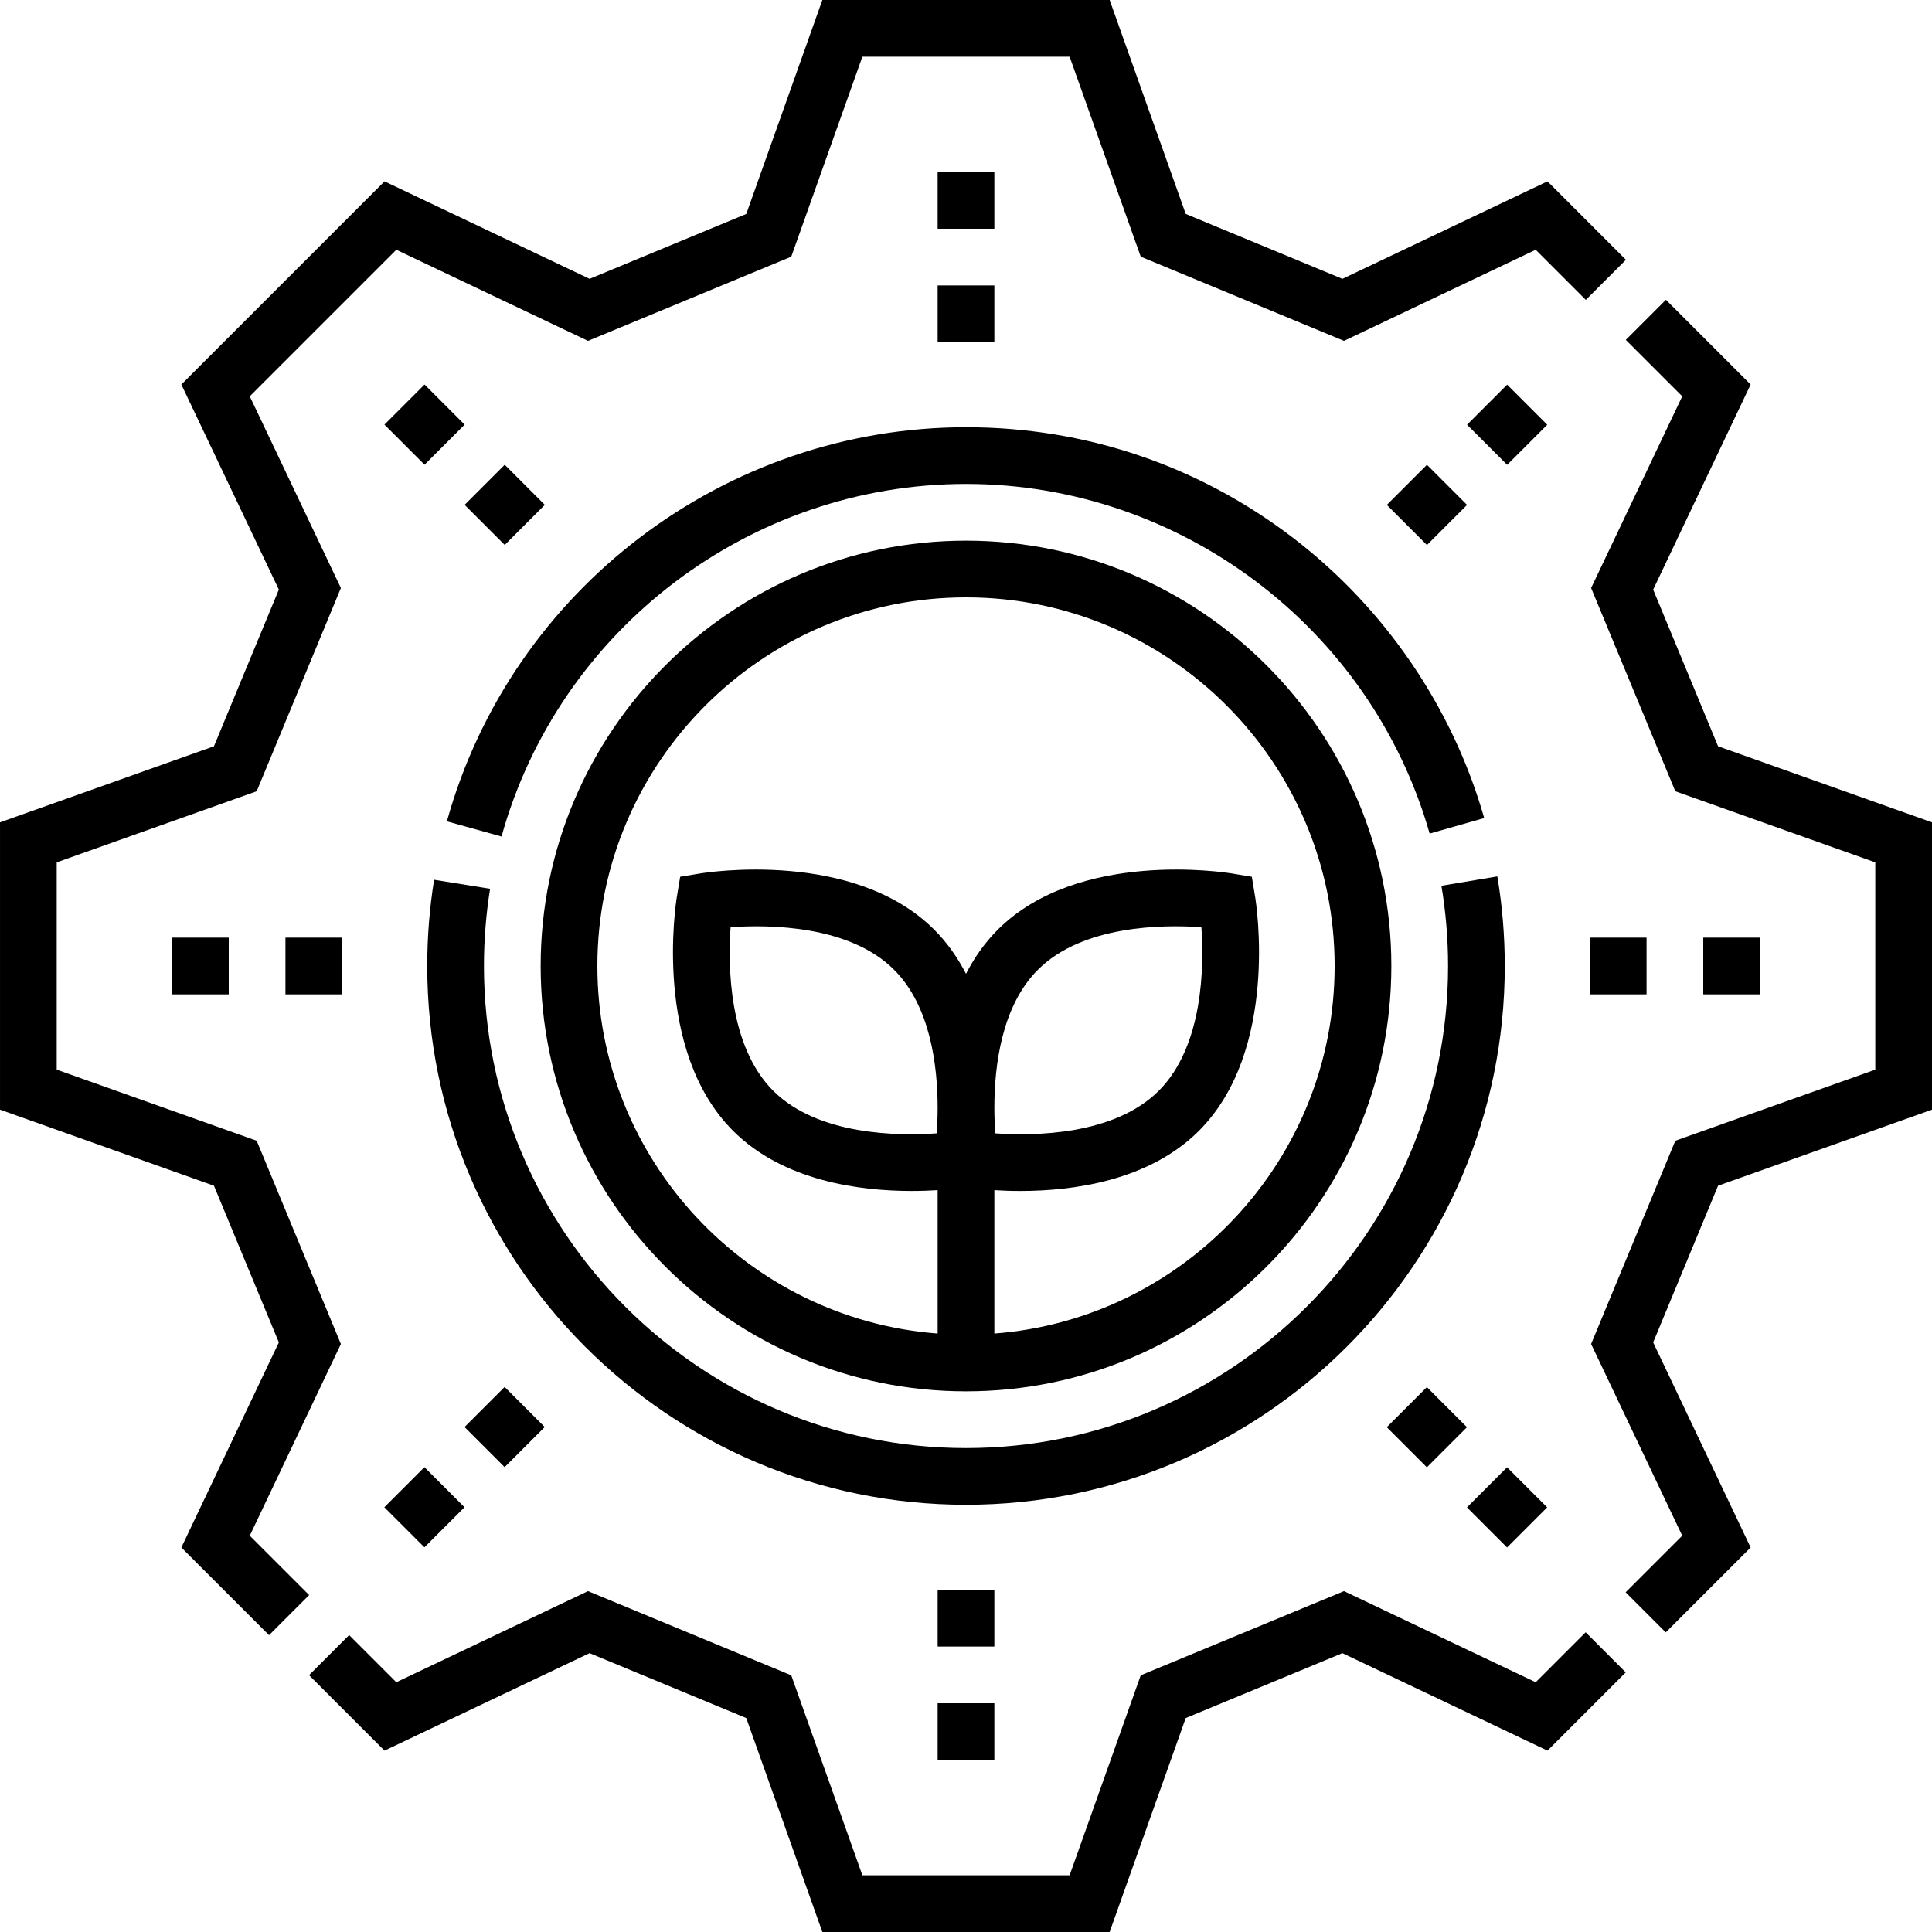 <!-- <svg enable-background="new 0 0 512 512" viewBox="0 0 512 512" xmlns="http://www.w3.org/2000/svg"><g id="_x34_91_x2C__Eco_x2C__Growth_x2C__Plant"><g><path d="m410.026 276.76-76.063 74.647c-5.259-11.854-16.645-20.37-30.071-21.565l-185.937-20.311c-3.013-.329-6.011.727-8.158 2.868l-76.405 76.411c-3.905 3.904-3.905 10.229 0 14.134l80.125 80.126c3.905 3.905 10.24 3.905 14.145 0l22.074-22.073 174.396 6.555c2.779.119 5.479-.957 7.44-2.919l133.099-133.098c15.081-15.081 15.081-39.625 0-54.716-15.359-15.359-39.873-14.841-54.645-.059zm40.501 40.631-130.01 130.009-170.466-6.405-41.991-41.985c-3.905-3.904-10.24-3.904-14.145 0-3.905 3.905-3.905 10.24 0 14.145l37.692 37.692-11.017 11.017-65.981-65.98 65.941-65.952c39.799 4.354 181.369 19.813 181.508 19.822 7.77.668 14.035 6.773 14.901 14.523 1.105 9.971-6.933 18.627-17.014 18.198l-102.518-4.462c-5.508-.239-10.185 4.044-10.424 9.563s4.039 10.18 9.557 10.419l102.518 4.463c15.947.707 30.391-9.085 35.79-23.917l89.229-87.576c7.302-7.302 19.125-7.302 26.427 0 7.294 7.28 7.294 19.143.003 26.426z"/><path d="m67.315 171.353c.08 4.592 3.277 8.537 7.754 9.572 20.231 4.662 21.327 9.025 24.235 20.694 1.579 6.32 3.541 14.189 8.591 23.204.025.05.055.095.08.14 7.217 12.421 19.12 21.854 32.667 25.888 27.273 9.264 55.846-3.098 68.556-26.646 13.323 8.233 26.203 20.121 34.739 37.244-.1 8.806.637 17.592 2.221 26.337.996 5.459 6.215 9.035 11.625 8.059 5.438-.986 9.044-6.186 8.059-11.624-1.475-8.139-2.103-16.267-1.923-24.385.01-.18.01-.368.01-.558.568-21.376 6.863-42.663 18.826-63.7 29.953 26.685 75.534 28.378 106.821 1.613 25.191-20.968 29.883-53.819 34.017-82.805 3.188-22.307 6.195-43.375 18.119-51.672 3.765-2.615 5.27-7.456 3.646-11.744s-5.957-6.917-10.499-6.399c-35.68 4.114-96.79-16.356-150.301 27.975-32.243 26.87-37.343 73.686-15.528 107.115-10.26 16.77-17.432 33.917-21.406 51.189-9.588-11.385-20.754-19.902-31.92-26.257 4.268-27.891-11.943-55.124-39.699-63.546-44.909-14.1-78.487 14.369-101.278 20.475-4.439 1.185-7.497 5.239-7.412 9.831zm230.023-83.423c33.239-27.542 70.493-25.47 103.354-23.627 4.841.269 9.572.528 14.185.692-16.177 33.623-6.524 90.604-38.141 116.856-.04.035-.079.07-.119.1-24.395 20.913-60.304 18.707-82.865-3.466 6.973-9.677 15.171-19.374 24.803-29.026l35.69 6.385c5.438.976 10.628-2.649 11.604-8.078.966-5.439-2.65-10.634-8.089-11.604l-20.648-3.696c13.626-11.415 23.807-17.795 24.145-18.004 4.692-2.903 6.156-9.06 3.258-13.761-2.898-4.702-9.064-6.161-13.767-3.263-.598.374-7.72 4.812-18.039 12.835l2.988-11.818c1.354-5.354-1.893-10.793-7.241-12.147-5.359-1.35-10.798 1.893-12.152 7.246l-10.091 39.958c-8.925 8.806-17.083 17.959-24.583 27.791-11.296-24.106-6.316-55.025 15.708-73.373zm-127.231 72.227c16.107 4.891 26.177 19.33 26.272 35.322-20.933-8.039-38.235-9.354-39.709-9.453-5.508-.374-10.26 3.795-10.633 9.293-.378 5.503 3.78 10.275 9.284 10.658.324.025 16.695 1.325 36.024 9.204-8.387 14.951-26.805 22.741-44.411 16.685-.145-.05-.294-.1-.433-.14-8.626-2.53-16.545-8.786-21.192-16.744-3.716-6.654-5.18-12.531-6.599-18.208-2.64-10.579-5.588-19.07-14.802-25.64 19.113-8.935 40.769-18.961 66.199-10.977z"/><path d="m136 86.003c16.545 0 30.002-13.458 30.002-29.998 0-16.545-13.457-30.002-30.002-30.002-16.54 0-29.998 13.457-29.998 30.002.001 16.54 13.458 29.998 29.998 29.998zm0-39.999c5.519 0 10.001 4.482 10.001 10.001 0 5.508-4.482 10-10.001 10-5.513 0-10-4.492-10-10 0-5.518 4.487-10.001 10-10.001z"/><path d="m456.006 146.002c-16.545 0-30.003 13.457-30.003 30.002 0 16.54 13.458 29.997 30.003 29.997 16.535 0 29.992-13.457 29.992-29.997 0-16.545-13.457-30.002-29.992-30.002zm0 40.003c-5.519 0-10.001-4.487-10.001-10 0-5.519 4.482-10.001 10.001-10.001 5.508 0 10.001 4.482 10.001 10.001 0 5.513-4.493 10-10.001 10z"/><path d="m306.004 281.003c0 13.786 11.216 25.002 25.002 25.002s24.992-11.216 24.992-25.002-11.206-25.002-24.992-25.002-25.002 11.216-25.002 25.002zm30.002 0c0 2.759-2.251 5-5 5-2.759 0-5-2.241-5-5s2.241-5 5-5c2.749 0 5 2.241 5 5z"/><path d="m61.005 316.006c19.294 0 34.998-15.709 34.998-35.003s-15.704-35.003-34.998-35.003c-19.305 0-35.003 15.709-35.003 35.003s15.698 35.003 35.003 35.003zm0-50.004c8.268 0 15.001 6.733 15.001 15.001s-6.733 15.001-15.001 15.001c-8.272 0-15.001-6.733-15.001-15.001s6.728-15.001 15.001-15.001z"/><path d="m76.001 76.007c5.523 0 10.001-4.482 10.001-10.001 0-5.528-4.478-10-10.001-10s-9.996 4.472-9.996 10c0 5.518 4.473 10.001 9.996 10.001z"/><path d="m146.001 276.003c0 5.518 4.477 10 10 10s10.001-4.482 10.001-10c0-5.519-4.478-10.001-10.001-10.001s-10 4.482-10 10.001z"/><path d="m396.001 236c0 5.528 4.482 10 10.001 10s10.001-4.472 10.001-10c0-5.519-4.482-9.996-10.001-9.996s-10.001 4.477-10.001 9.996z"/><path d="m235.999 86.003c5.528 0 10-4.478 10-9.996 0-5.528-4.472-10.001-10-10.001-5.519 0-9.996 4.473-9.996 10.001 0 5.518 4.477 9.996 9.996 9.996z"/><path d="m466.007 86.003c5.518 0 10-4.478 10-9.996 0-5.528-4.482-10.001-10-10.001-5.528 0-10.001 4.473-10.001 10.001 0 5.518 4.473 9.996 10.001 9.996z"/></g></g></svg> -->
<!-- icon666.com - MILLIONS vector ICONS FREE --><svg id="Capa_1" enable-background="new 0 0 511 511" viewBox="0 0 511 511" xmlns="http://www.w3.org/2000/svg"><g id="Outline_00000016777337523343086340000003671955385218883491_"><path d="m118.198 217.234 14.451 4.02c15.272-54.907 65.789-93.254 122.851-93.254 56.687 0 107.114 38.029 122.632 92.48l14.426-4.111c-8.321-29.198-26.248-55.5-50.478-74.06-25.032-19.174-54.971-29.309-86.58-29.309-63.771 0-120.232 42.863-137.302 104.234z"/><path d="m398 255.5c0-7.944-.66-15.916-1.962-23.693l-14.795 2.477c1.166 6.962 1.757 14.1 1.757 21.217 0 70.304-57.196 127.5-127.5 127.5s-127.5-57.197-127.5-127.501c0-6.846.547-13.717 1.626-20.424l-14.811-2.382c-1.204 7.493-1.815 15.165-1.815 22.806 0 78.575 63.925 142.5 142.5 142.5s142.5-63.925 142.5-142.5z"/><path d="m255.5 143c-62.033 0-112.5 50.467-112.5 112.5s50.467 112.5 112.5 112.5 112.5-50.467 112.5-112.5-50.467-112.5-112.5-112.5zm7.5 209.714v-37.924c2.006.126 4.324.216 6.869.216 13.687 0 33.912-2.584 47.232-15.904 21.3-21.299 15.146-60.253 14.874-61.901l-.876-5.3-5.301-.876c-1.647-.272-40.601-6.425-61.9 14.875-3.493 3.492-6.235 7.464-8.398 11.664-2.163-4.2-4.906-8.171-8.398-11.664-21.302-21.3-60.253-15.148-61.9-14.875l-5.302.875-.876 5.3c-.272 1.648-6.426 40.602 14.874 61.901 13.322 13.321 33.546 15.904 47.232 15.904 2.545 0 4.863-.09 6.869-.216v37.925c-50.271-3.842-90-45.976-90-97.214 0-53.762 43.738-97.5 97.5-97.5s97.5 43.738 97.5 97.5c.001 51.238-39.728 93.372-89.999 97.214zm.004-59.772c-.001-11.027 1.901-26.836 11.502-36.437 11.848-11.849 33.154-11.974 43.252-11.264.709 10.103.584 31.407-11.264 43.253-11.848 11.847-33.152 11.973-43.252 11.264-.13-1.851-.231-4.081-.238-6.557 0-.085 0-.173 0-.259zm-15.008 0c0 .086-.001.174-.001.26-.007 2.476-.108 4.706-.238 6.557-10.1.708-31.405.582-43.252-11.264-11.849-11.849-11.973-33.157-11.265-43.253 10.105-.707 31.406-.582 43.253 11.264 9.602 9.599 11.504 25.409 11.503 36.436z"/><path d="m511 293.495v-75.99l-56.585-20.122-17.166-41.443 25.783-54.24-22.41-22.409-10.607 10.606 14.925 14.924-24.101 50.7 22.269 53.762 52.892 18.808v54.818l-52.892 18.808-22.269 53.762 24.101 50.7-14.966 14.967 10.605 10.607 22.453-22.453-25.783-54.24 17.166-41.443z"/><path d="m66.06 406.179 24.101-50.7-22.269-53.762-52.892-18.808v-54.818l52.892-18.808 22.269-53.762-24.101-50.7 38.761-38.761 50.701 24.1 53.76-22.268 18.81-52.892h54.816l18.81 52.892 53.76 22.268 50.701-24.1 13.257 13.257 10.607-10.606-20.743-20.743-54.24 25.783-41.444-17.166-20.122-56.585h-75.988l-20.122 56.585-41.444 17.166-54.24-25.783-53.732 53.732 25.783 54.24-17.166 41.443-56.585 20.122v75.99l56.585 20.122 17.166 41.443-25.783 54.24 23.191 23.191 10.608-10.606z"/><path d="m406.179 444.94-50.701-24.1-53.76 22.268-18.81 52.892h-54.816l-18.81-52.892-53.76-22.268-50.701 24.1-12.476-12.476-10.606 10.608 19.961 19.96 54.24-25.783 41.444 17.166 20.122 56.585h75.988l20.122-56.585 41.444-17.166 54.24 25.783 20.699-20.699-10.605-10.608z"/><path d="m248 45.5h15v15h-15z"/><path d="m248 75.5h15v15h-15z"/><path d="m248 450.5h15v15h-15z"/><path d="m248 420.5h15v15h-15z"/><path d="m126.024 126.024h14.999v14.999h-14.999z" transform="matrix(.707 -.707 .707 .707 -55.308 133.528)"/><path d="m104.811 104.811h15v15h-15z" transform="matrix(.707 -.707 .707 .707 -46.521 112.311)"/><path d="m391.189 391.189h15v15h-15z" transform="matrix(.707 -.707 .707 .707 -165.142 398.689)"/><path d="m369.977 369.976h14.999v14.999h-14.999z" transform="matrix(.707 -.707 .707 .707 -156.356 377.488)"/><path d="m45.5 248h15v15h-15z"/><path d="m75.5 248h15v15h-15z"/><path d="m420.5 248h15v15h-15z"/><path d="m450.5 248h15v15h-15z"/><path d="m104.811 391.189h15v15h-15z" transform="matrix(.707 -.707 .707 .707 -249.021 196.189)"/><path d="m126.024 369.976h14.999v14.999h-14.999z" transform="matrix(.707 -.707 .707 .707 -227.804 204.968)"/><path d="m391.189 104.811h15v15h-15z" transform="matrix(.707 -.707 .707 .707 37.357 314.811)"/><path d="m369.976 126.025h14.999v14.999h-14.999z" transform="matrix(.707 -.707 .707 .707 16.14 306.016)"/></g></svg>